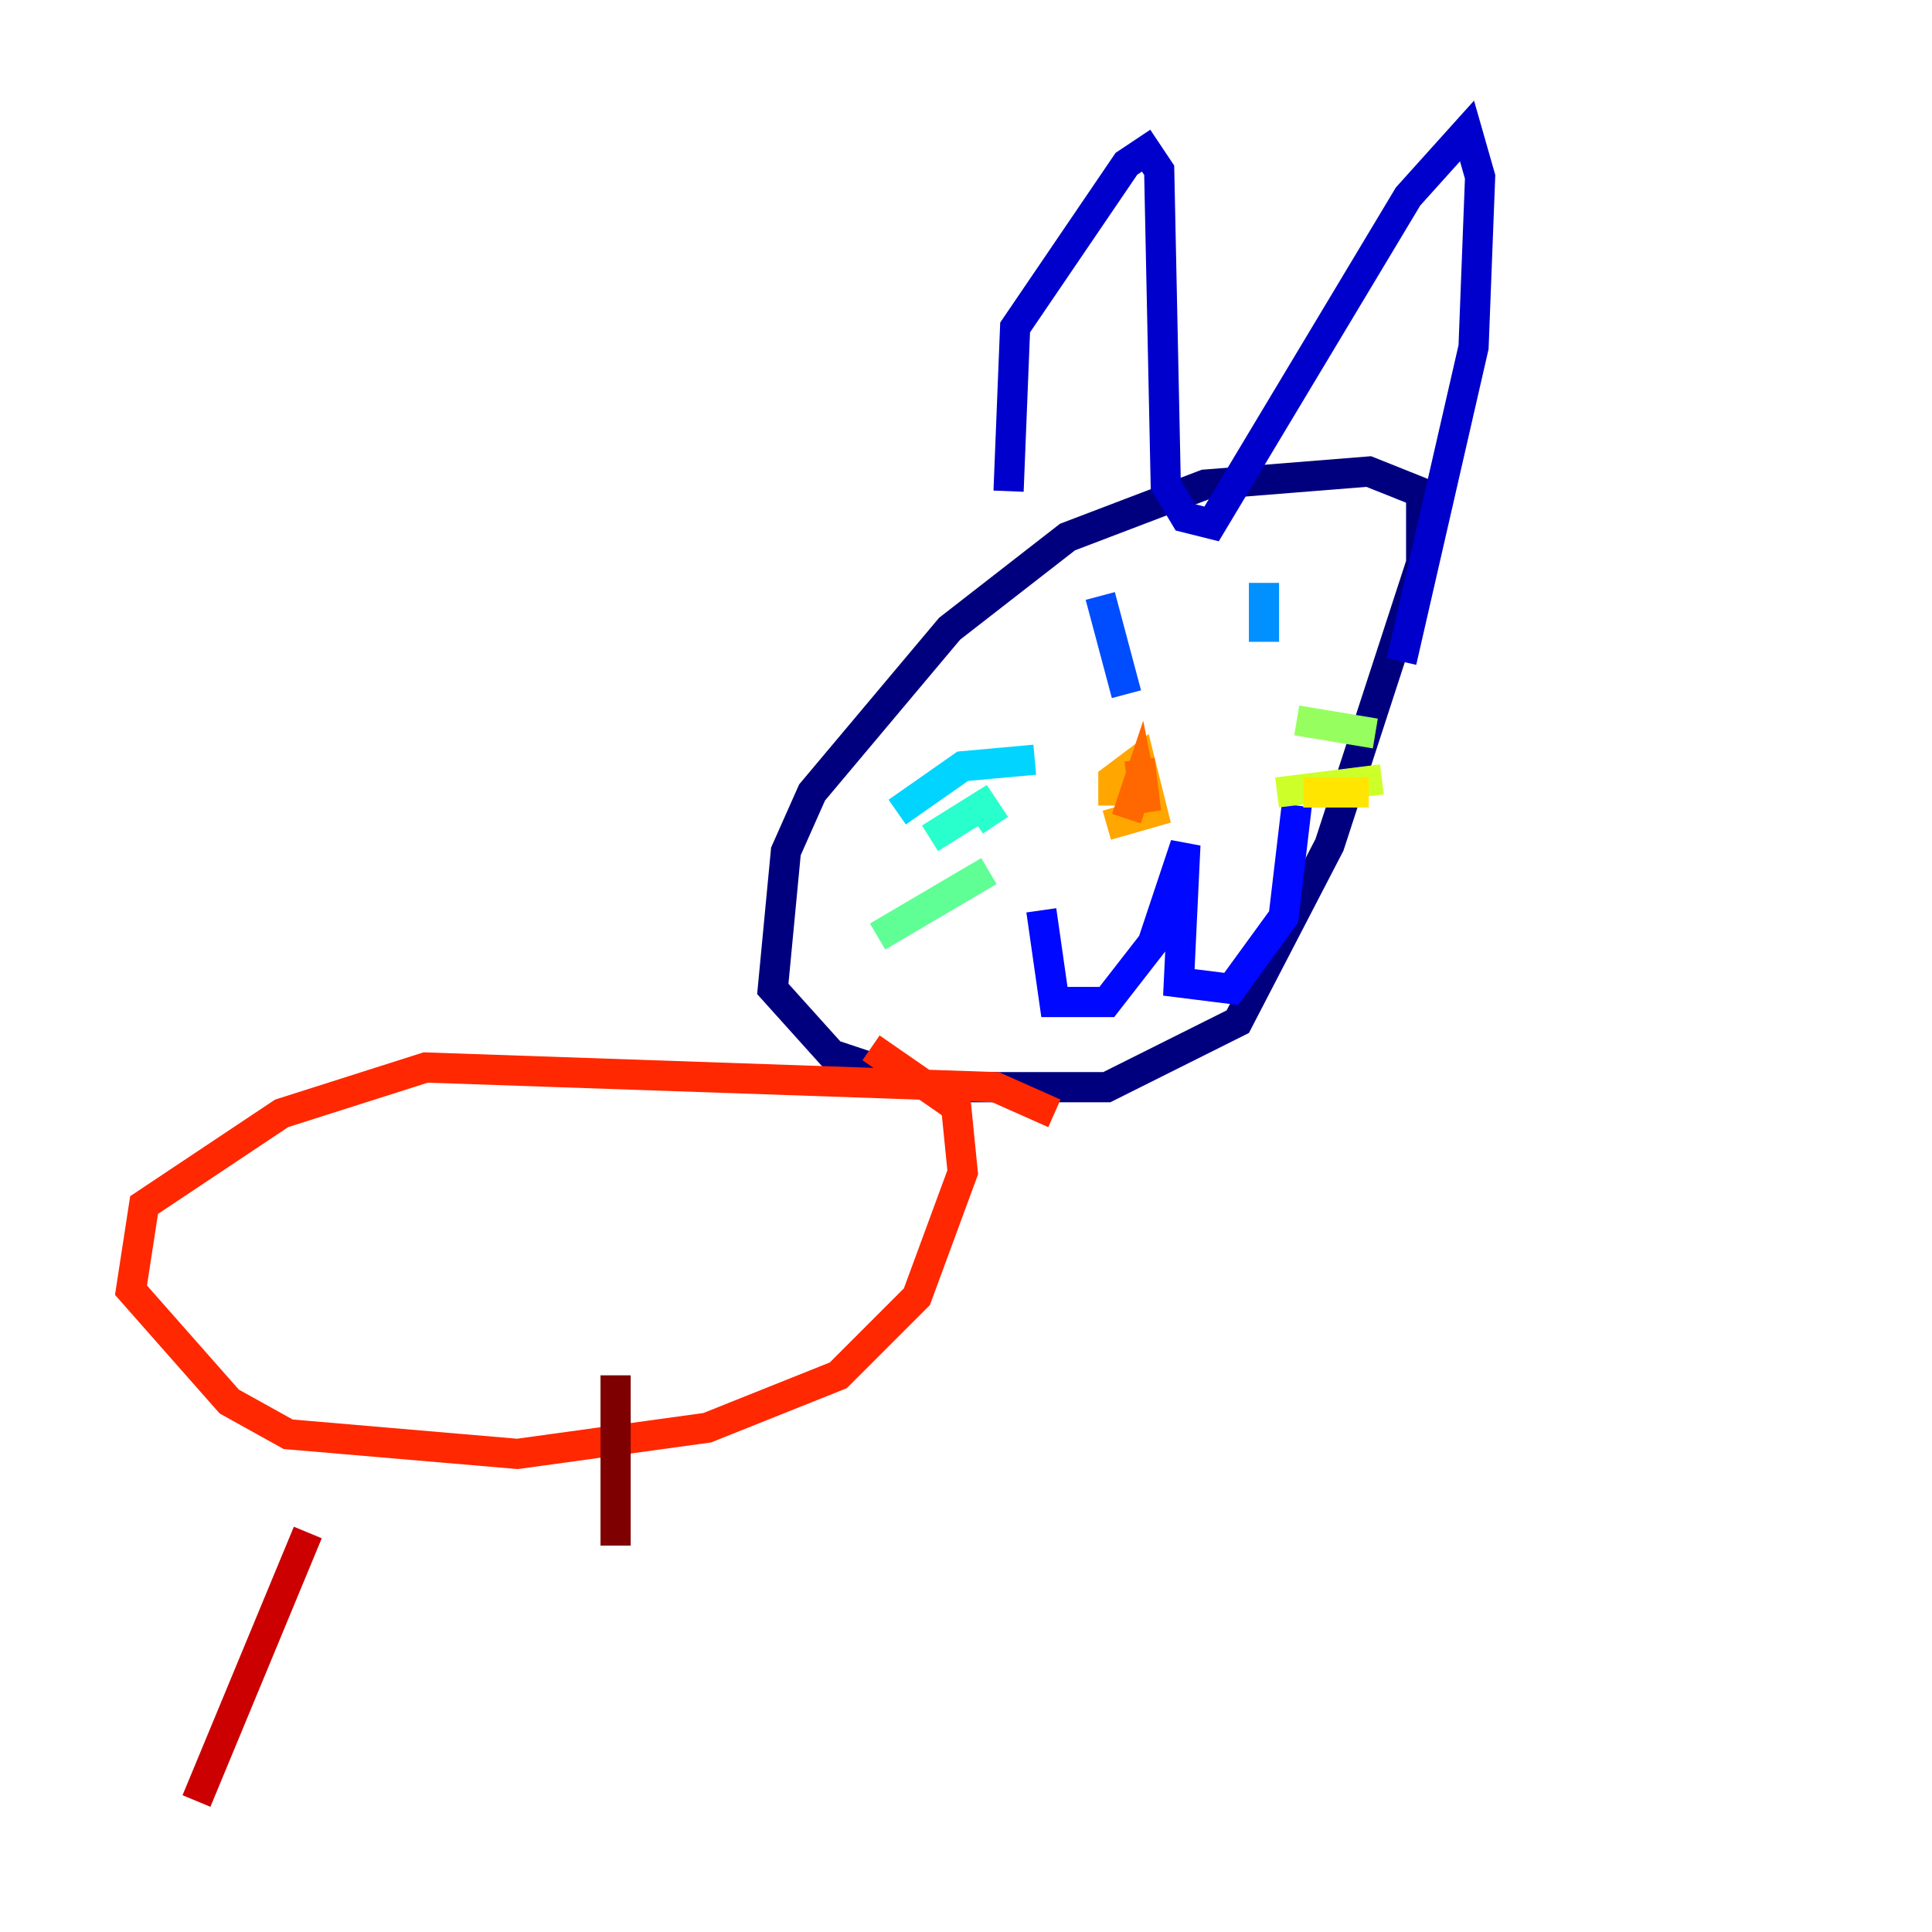 <?xml version="1.0" encoding="utf-8" ?>
<svg baseProfile="tiny" height="128" version="1.2" viewBox="0,0,128,128" width="128" xmlns="http://www.w3.org/2000/svg" xmlns:ev="http://www.w3.org/2001/xml-events" xmlns:xlink="http://www.w3.org/1999/xlink"><defs /><polyline fill="none" points="95.024,32.976 90.685,31.241 79.837,32.108 70.725,35.58 62.915,41.654 53.803,52.502 52.068,56.407 51.2,65.519 55.105,69.858 61.614,72.027 73.329,72.027 82.007,67.688 88.081,55.973 94.156,37.315 94.156,32.542" stroke="#00007f" stroke-width="2" /><polyline fill="none" points="66.82,32.542 67.254,21.695 74.63,10.848 75.932,9.98 76.8,11.281 77.234,32.108 78.536,34.278 80.271,34.712 93.288,13.017 97.193,8.678 98.061,11.715 97.627,22.997 92.854,43.824" stroke="#0000cc" stroke-width="2" /><polyline fill="none" points="68.99,60.312 69.858,66.386 73.329,66.386 76.366,62.481 78.536,55.973 78.102,65.085 81.573,65.519 85.044,60.746 85.912,53.37" stroke="#0008ff" stroke-width="2" /><polyline fill="none" points="72.895,39.485 74.63,45.993" stroke="#004cff" stroke-width="2" /><polyline fill="none" points="83.742,38.617 83.742,42.522" stroke="#0090ff" stroke-width="2" /><polyline fill="none" points="68.556,50.332 63.783,50.766 59.444,53.803" stroke="#00d4ff" stroke-width="2" /><polyline fill="none" points="65.953,54.671 65.085,53.37 61.614,55.539" stroke="#29ffcd" stroke-width="2" /><polyline fill="none" points="65.519,57.709 58.142,62.047" stroke="#5fff96" stroke-width="2" /><polyline fill="none" points="85.912,47.729 91.119,48.597" stroke="#96ff5f" stroke-width="2" /><polyline fill="none" points="84.61,52.502 91.552,51.634" stroke="#cdff29" stroke-width="2" /><polyline fill="none" points="86.346,52.502 90.685,52.502" stroke="#ffe500" stroke-width="2" /><polyline fill="none" points="73.763,53.37 73.763,51.634 75.498,50.332 76.366,53.803 73.329,54.671" stroke="#ffa600" stroke-width="2" /><polyline fill="none" points="75.498,50.332 75.932,53.803 75.498,51.634 74.63,54.237" stroke="#ff6700" stroke-width="2" /><polyline fill="none" points="69.858,73.763 65.953,72.027 28.203,70.725 18.658,73.763 9.546,79.837 8.678,85.478 15.186,92.854 19.091,95.024 34.278,96.325 46.861,94.59 55.539,91.119 60.746,85.912 63.783,77.668 63.349,73.329 57.709,69.424" stroke="#ff2800" stroke-width="2" /><polyline fill="none" points="20.393,101.532 13.017,119.322" stroke="#cc0000" stroke-width="2" /><polyline fill="none" points="40.786,91.119 40.786,102.4" stroke="#7f0000" stroke-width="2" /></svg>